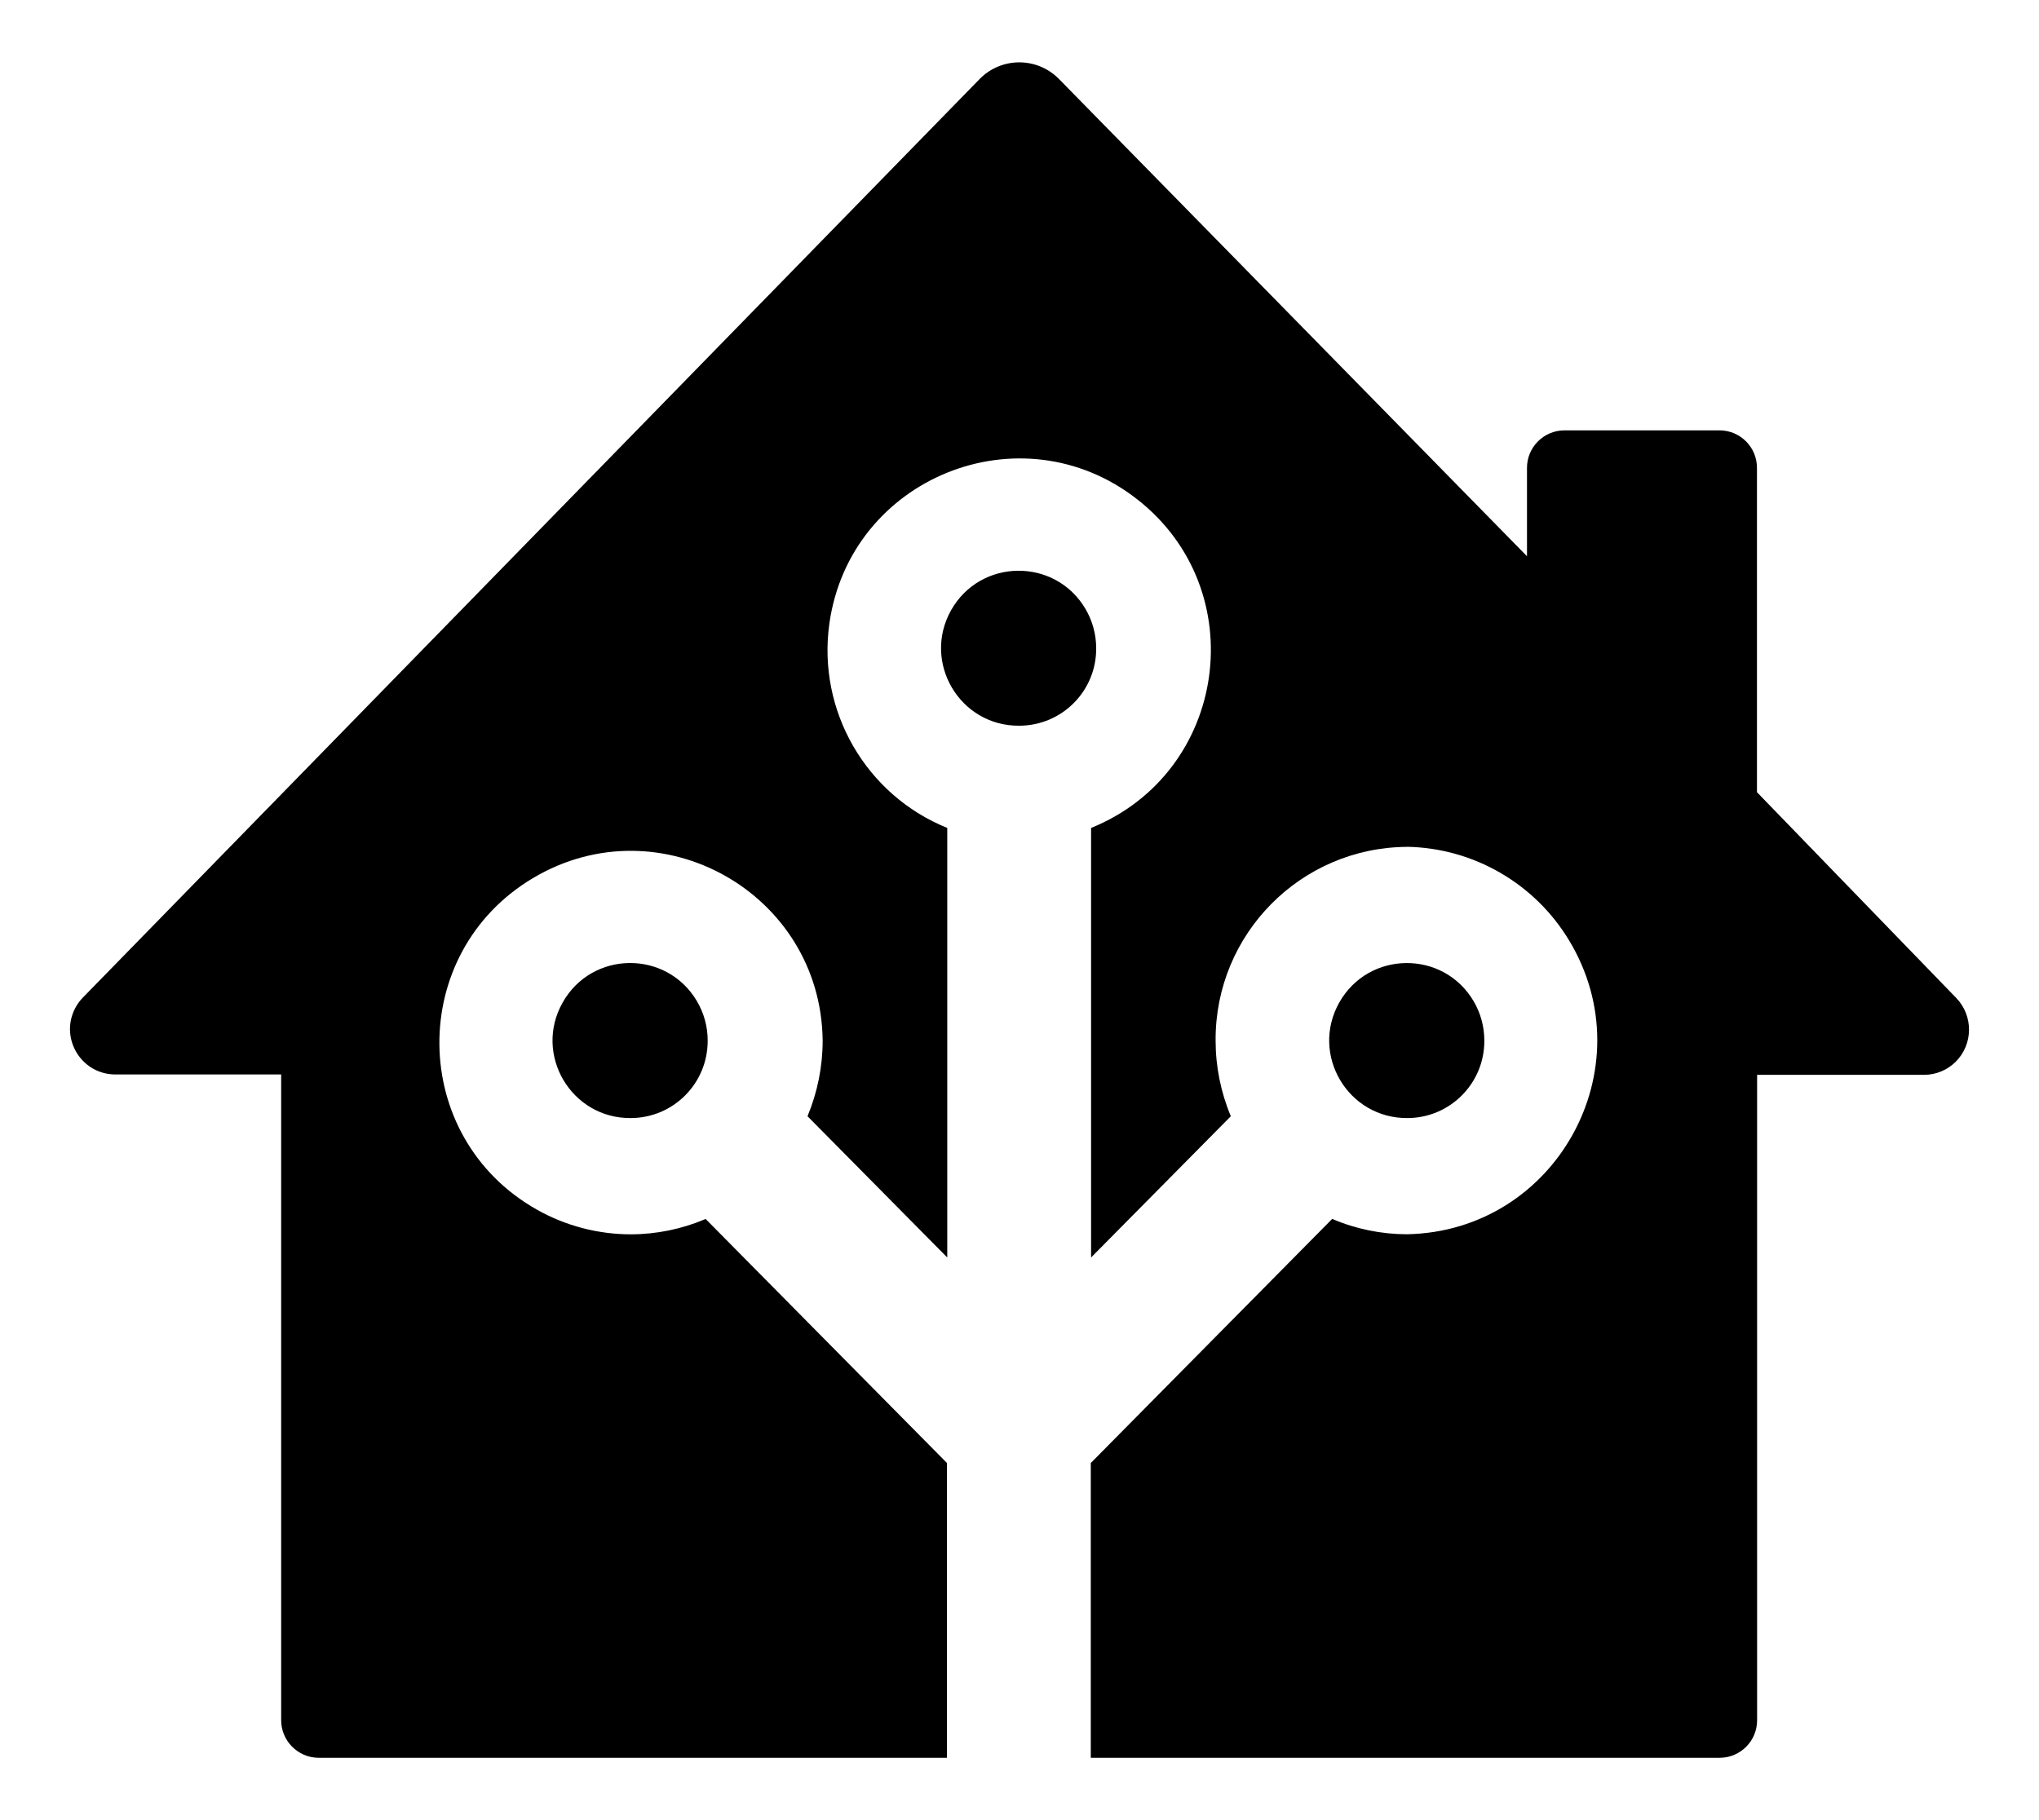 <svg viewBox="2 3.5 28 25" xmlns="http://www.w3.org/2000/svg">
  <defs>
    <style type="text/css" id="current-color-scheme">.ColorScheme-Highlight { color:#000000; }</style>
  </defs><path class="ColorScheme-Highlight" fill="currentColor" d="m5.861 18.258h-2.285c-.479-.007-.771-.528-.527-.94.025-.042.055-.081.089-.116l12.313-12.615c.297-.305.785-.307 1.085-.008l.007.007 6.426 6.554v-1.211c-.002-.284.228-.516.512-.518h2.135c.284.002.513.234.511.518v4.452l2.737 2.827c.237.246.233.637-.01.878-.114.112-.269.177-.43.177h-2.295v8.863c.002.284-.227.516-.511.518h-8.639v-4.049l3.315-3.353c.324.139.673.21 1.025.211 2.049-.038 3.287-2.28 2.229-4.035-.472-.784-1.314-1.271-2.229-1.287l.006.001c-1.462.007-2.64 1.198-2.632 2.66 0 .357.071.71.209 1.04l-1.919 1.94v-5.9c1.878-.76 2.229-3.268.632-4.515s-3.945-.297-4.226 1.709c-.167 1.196.5 2.353 1.619 2.806v5.9l-1.919-1.94c.137-.33.208-.683.208-1.04-.023-2.025-2.23-3.267-3.973-2.234s-1.714 3.565.051 4.558c.394.222.839.338 1.29.338.352-.001.701-.073 1.025-.211l3.314 3.352v4.049h-8.63c-.286-.002-.516-.237-.513-.522zm4.804.599c-.819.009-1.342-.872-.939-1.586.401-.715 1.425-.727 1.843-.022.098.165.149.352.149.543.003.585-.468 1.062-1.053 1.065zm5.335-5.389c-.82.009-1.341-.873-.939-1.587.403-.714 1.427-.724 1.844-.019.097.164.148.351.148.542.004.585-.468 1.061-1.053 1.064zm5.33 5.389c-.82.008-1.341-.873-.939-1.587.403-.714 1.427-.725 1.844-.02.097.164.148.351.148.542.004.587-.471 1.065-1.058 1.065z" fill-rule="evenodd"/></svg>